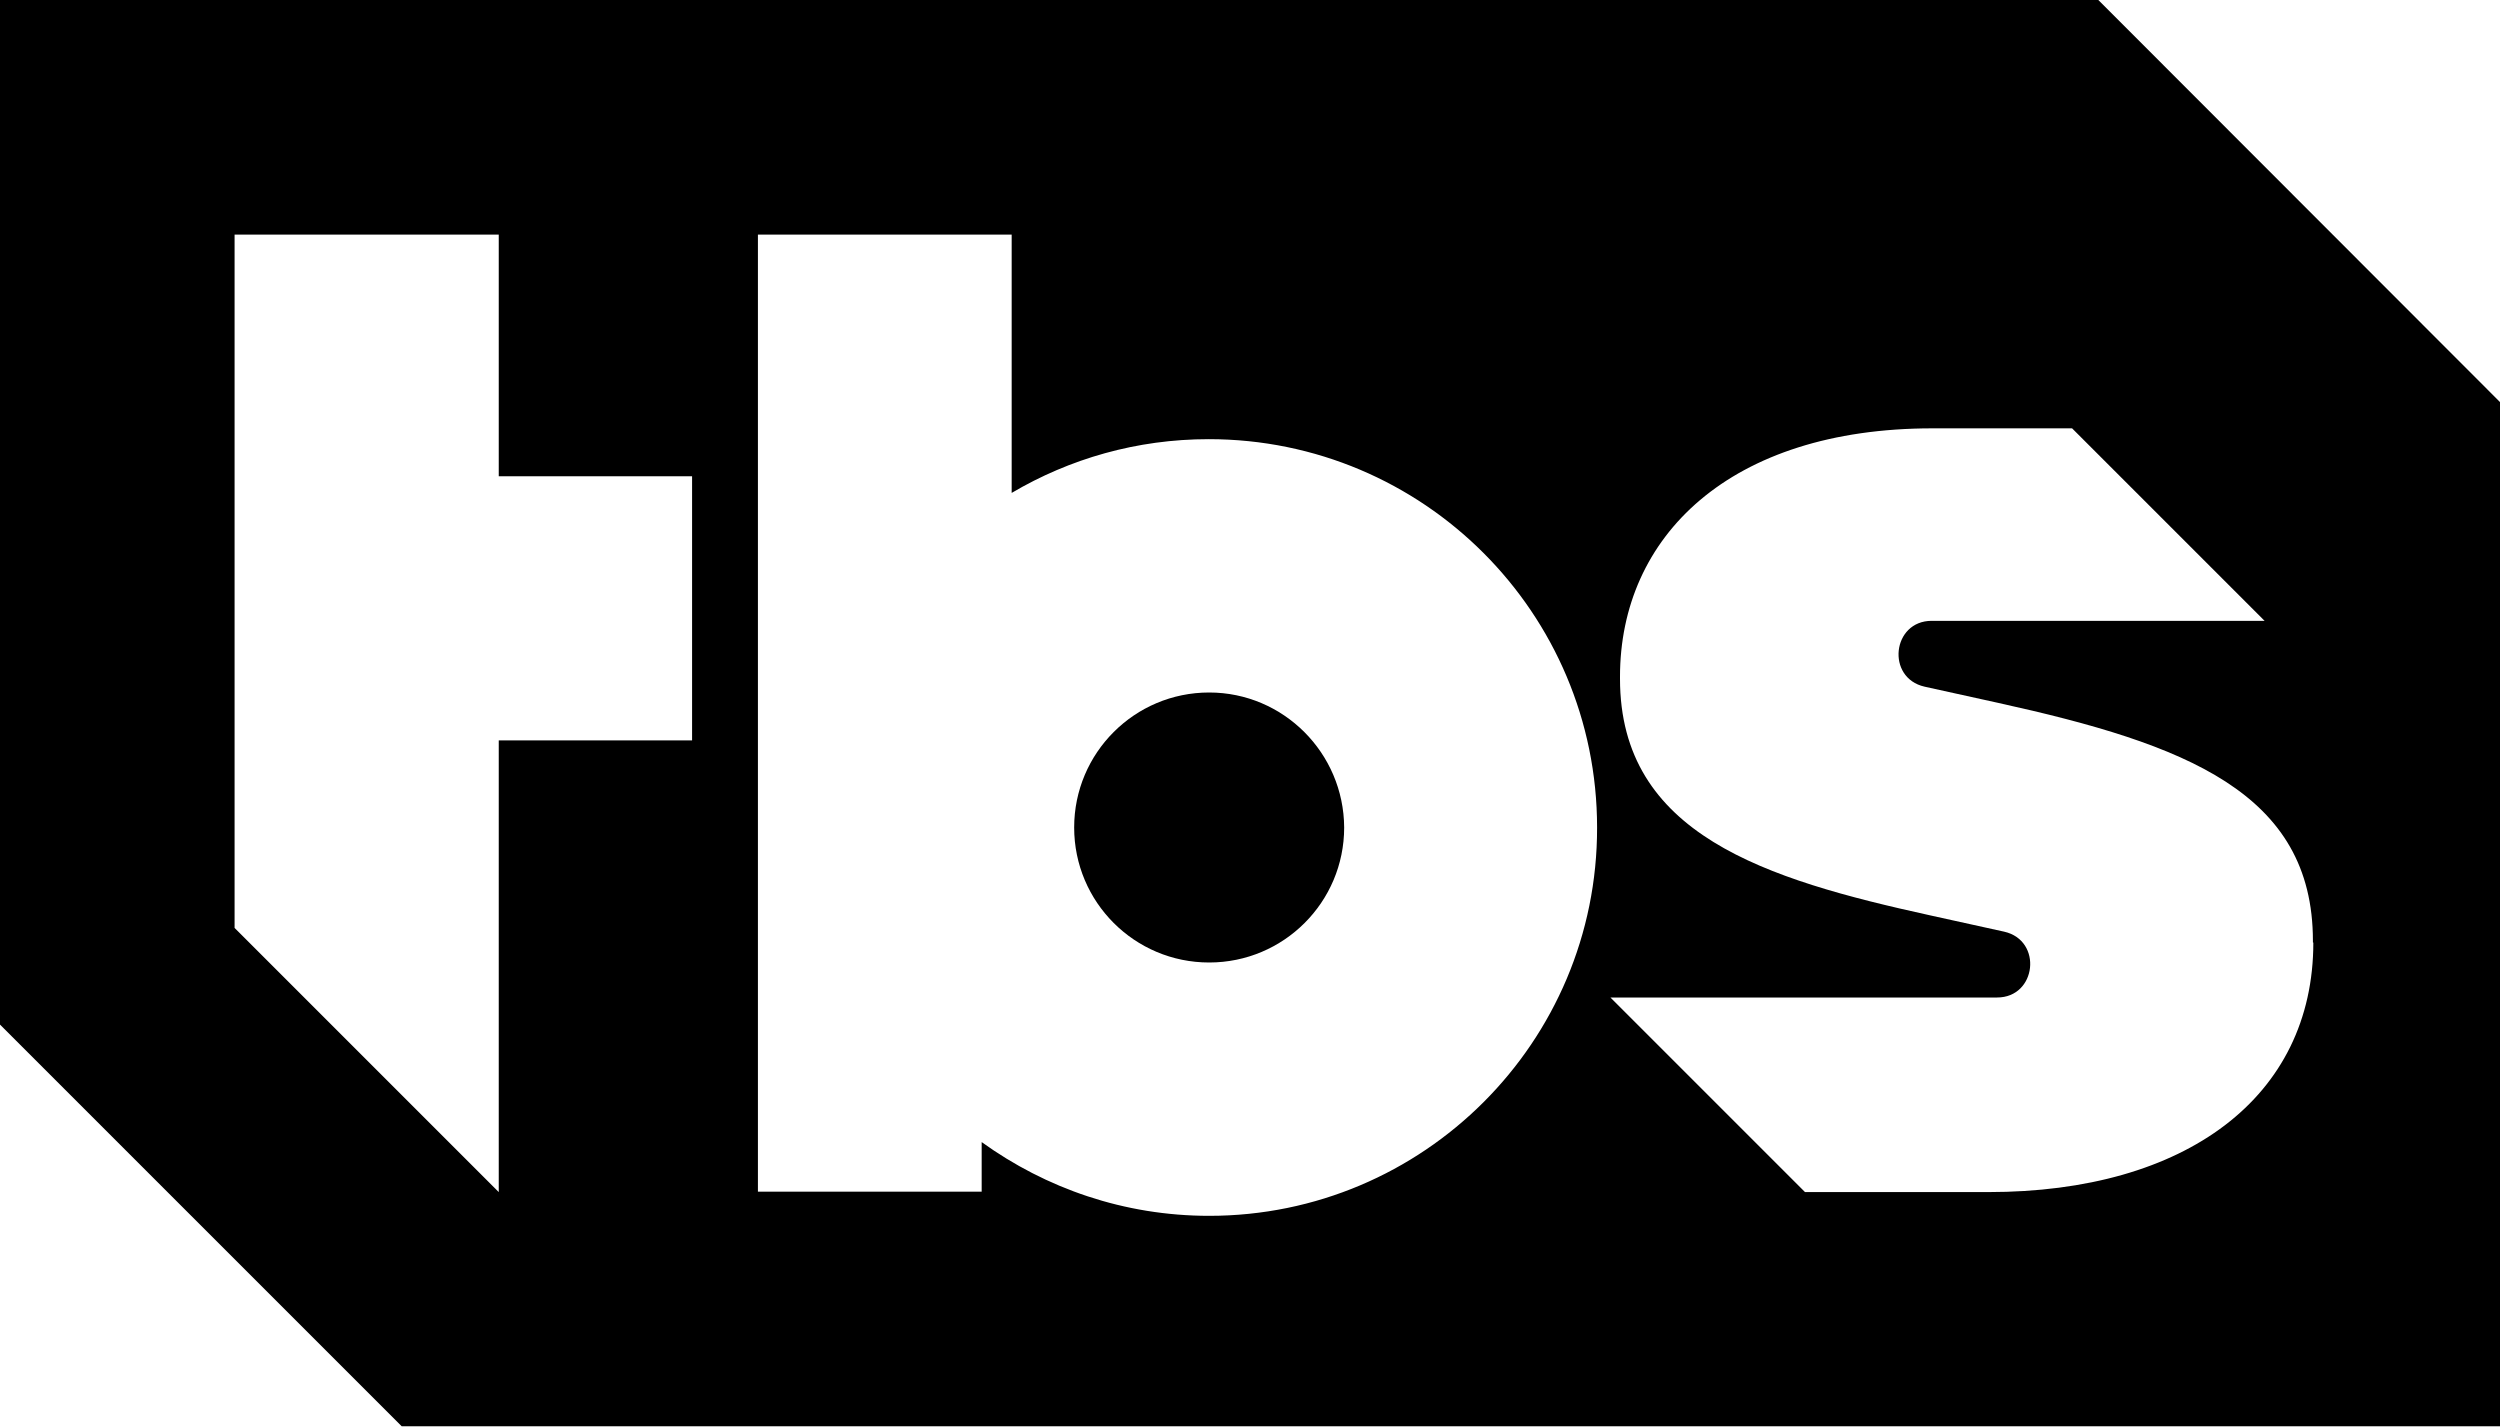 <svg xmlns="http://www.w3.org/2000/svg" xmlns:xlink="http://www.w3.org/1999/xlink" version="1.1" x="0px" y="0px" viewBox="0 0 600 342.4" style="enable-background:new 0 0 600 342.4;" xml:space="preserve"> <style type="text/css"> .st0{display:none;} .st1{display:inline;fill:#1E1E1E;} .st2{fill:#000000;} </style> <g id="BACKGROUND" class="st0"> <rect x="-126.4" y="-158" class="st1" width="400" height="400" fill="#000000"/> </g> <g id="LOGOS"> <g> <path class="st2" d="M555.2,226.2c0,37.1-30.6,59.9-78,59.9h-44l-46.7-46.7h92.8c9.5,0,11-13.7,1.7-15.8l-17.7-3.9 c-39.6-8.7-74.5-19.4-74.5-56.8v-0.5c0-33.6,26.3-59.6,75-59.6h33.5l46.2,46.2h-79.9c-9.5,0-11,13.7-1.7,15.8l17.7,3.9 c44.9,9.9,75.5,21.5,75.5,57.1V226.2L555.2,226.2z M290.2,291.8c-20.4,0-39.2-6.6-54.6-17.7v11.9h-53.7V56.3h60.9v62 c13.9-8.2,30-12.9,47.3-12.9c51.5,0,93.2,41.7,93.2,93.2C383.4,250.1,341.6,291.8,290.2,291.8L290.2,291.8z M166.1,177.7h-46.4 v108.4l-63.4-63.4V56.3h63.4v58h46.4V177.7L166.1,177.7z M503.6,0H0v245.9l96.4,96.4H600V96.5L503.6,0L503.6,0z" fill="#000000"/> <path class="st2" d="M290.2,166.2c-17.9,0-32.4,14.5-32.4,32.4c0,17.9,14.5,32.4,32.4,32.4c17.9,0,32.4-14.5,32.4-32.4 C322.5,180.7,308,166.2,290.2,166.2L290.2,166.2z" fill="#000000"/> <polygon class="st2" points="549.8,269.7 548.5,269.7 548.5,274.3 547.7,274.3 547.7,269.7 546.5,269.7 546.5,269 549.8,269 549.8,269.7 " fill="#000000"/> <polygon class="st2" points="554.7,274.3 553.9,274.3 553.9,269.9 553.9,269.9 552.8,274.3 552.1,274.3 551,269.9 551,269.9 551,274.3 550.2,274.3 550.2,269 551.5,269 552.5,272.9 552.5,272.9 553.4,269 554.7,269 554.7,274.3 " fill="#000000"/> </g> </g> </svg>